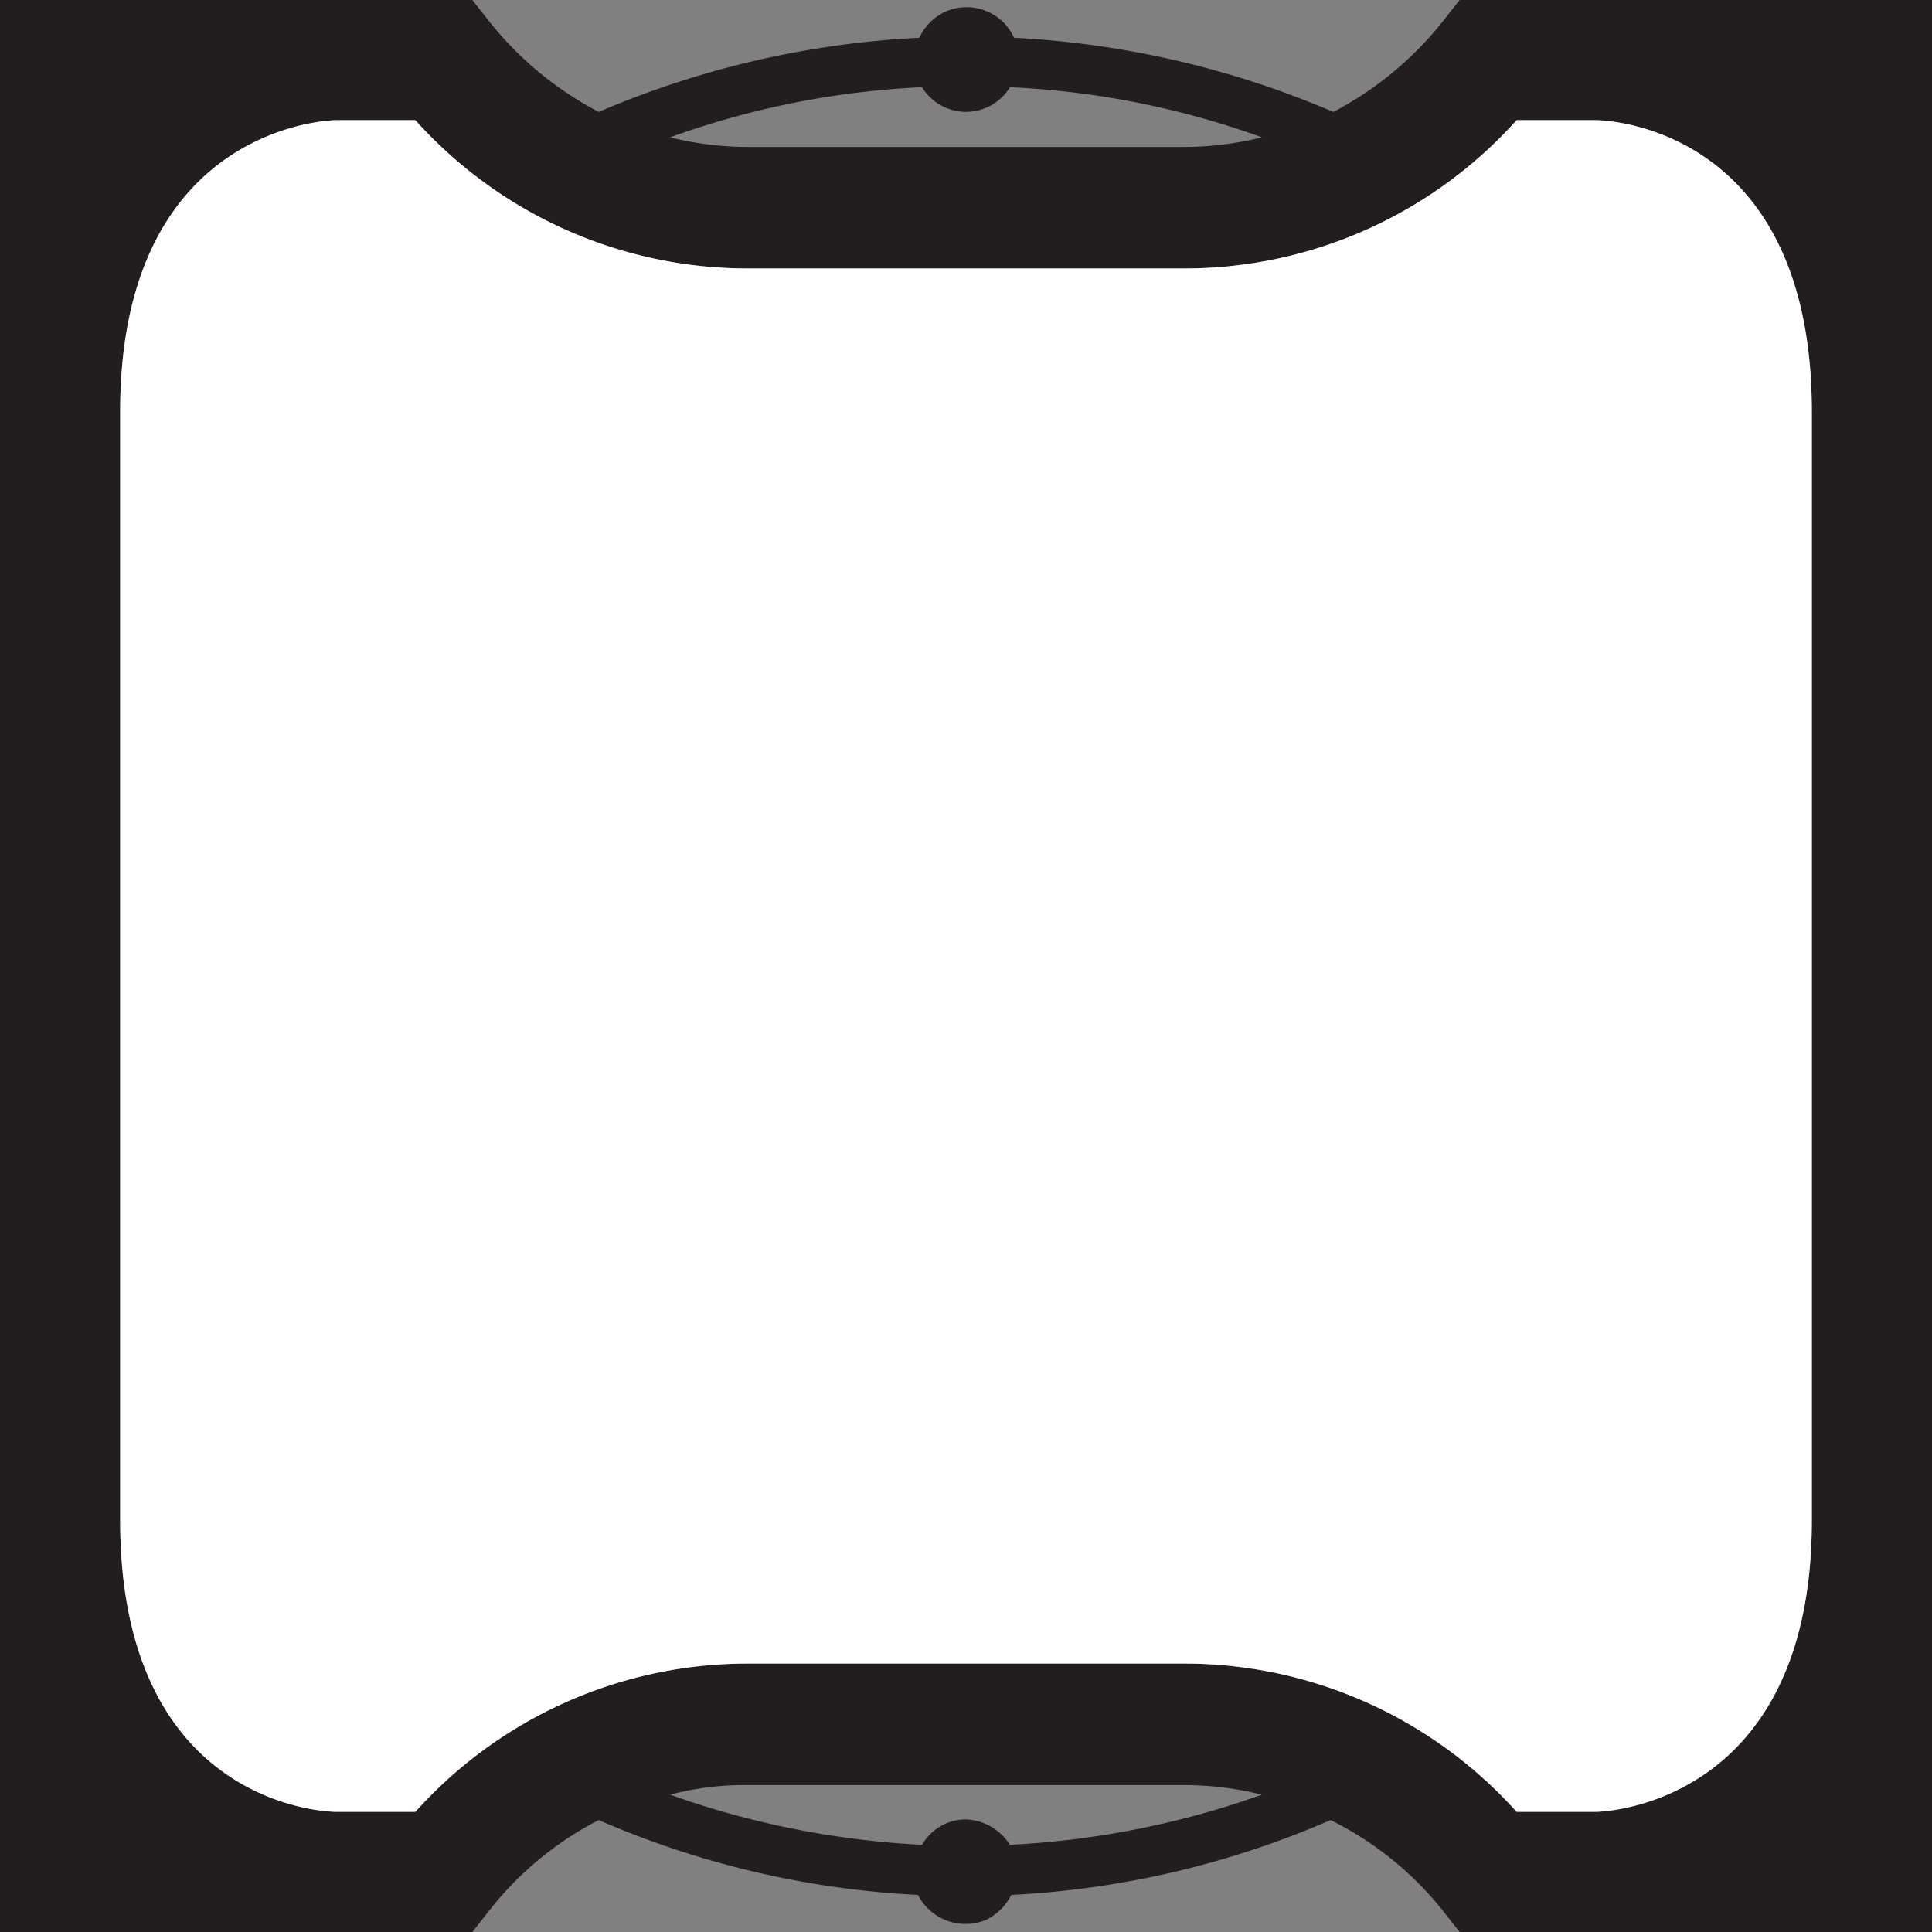 <svg xmlns="http://www.w3.org/2000/svg" viewBox="0 0 28.14 28.14"><rect x="0" y="0" width="28.14" height="28.14" fill="#808080" stroke="none"/><defs><style>.cls-1{fill:#221d1f;}.cls-2{fill:#fff;}</style></defs><title>Asset 1</title><g id="Layer_2" data-name="Layer 2"><g id="Layer_1-2" data-name="Layer 1"><g id="Layer_2-2" data-name="Layer 2"><g id="Layer_1-2-2" data-name="Layer 1-2"><path class="cls-1" d="M21.26,0,21,.33a5,5,0,0,1-1.58,1.3A13.55,13.55,0,0,0,14.77.55a.76.76,0,0,0-1-.38.78.78,0,0,0-.38.38A13.55,13.55,0,0,0,8.72,1.63,5,5,0,0,1,7.14.33L6.88,0H0V28.14H6.88l.26-.33a4.83,4.83,0,0,1,1.58-1.3,13.33,13.33,0,0,0,4.65,1.09.78.78,0,0,0,1,.36.83.83,0,0,0,.36-.36,13.33,13.33,0,0,0,4.65-1.09A4.83,4.83,0,0,1,21,27.81l.26.33h6.88V0ZM13.43,1.27v0a.75.75,0,0,0,1.28,0A12.44,12.44,0,0,1,18.38,2a4.71,4.71,0,0,1-1.12.14H10.88A4.71,4.71,0,0,1,9.76,2,12.47,12.47,0,0,1,13.43,1.27Zm1.28,25.6v0a.8.8,0,0,0-.64-.37.74.74,0,0,0-.64.37,12.8,12.8,0,0,1-3.67-.73A4.23,4.23,0,0,1,10.88,26h6.38a4.71,4.71,0,0,1,1.12.14A12.8,12.8,0,0,1,14.71,26.87Zm11.68-4.73c0,4.22-3.14,4.25-3.14,4.25H22.09a6.5,6.5,0,0,0-4.83-2.16H10.88a6.5,6.5,0,0,0-4.83,2.16H4.89s-3.14,0-3.14-4.25V6c0-4.22,3.14-4.25,3.14-4.25H6.05a6.5,6.5,0,0,0,4.83,2.16h6.38a6.5,6.5,0,0,0,4.83-2.16h1.16s3.14,0,3.14,4.25Z"/><path class="cls-2" d="M26.39,6V22.14c0,4.22-3.14,4.25-3.14,4.25H22.09a6.5,6.5,0,0,0-4.83-2.16H10.88a6.5,6.5,0,0,0-4.83,2.16H4.89s-3.14,0-3.14-4.25V6c0-4.22,3.14-4.25,3.14-4.25H6.05a6.5,6.5,0,0,0,4.83,2.16h6.38a6.5,6.5,0,0,0,4.83-2.16h1.16S26.39,1.75,26.39,6Z"/></g></g></g></g></svg>